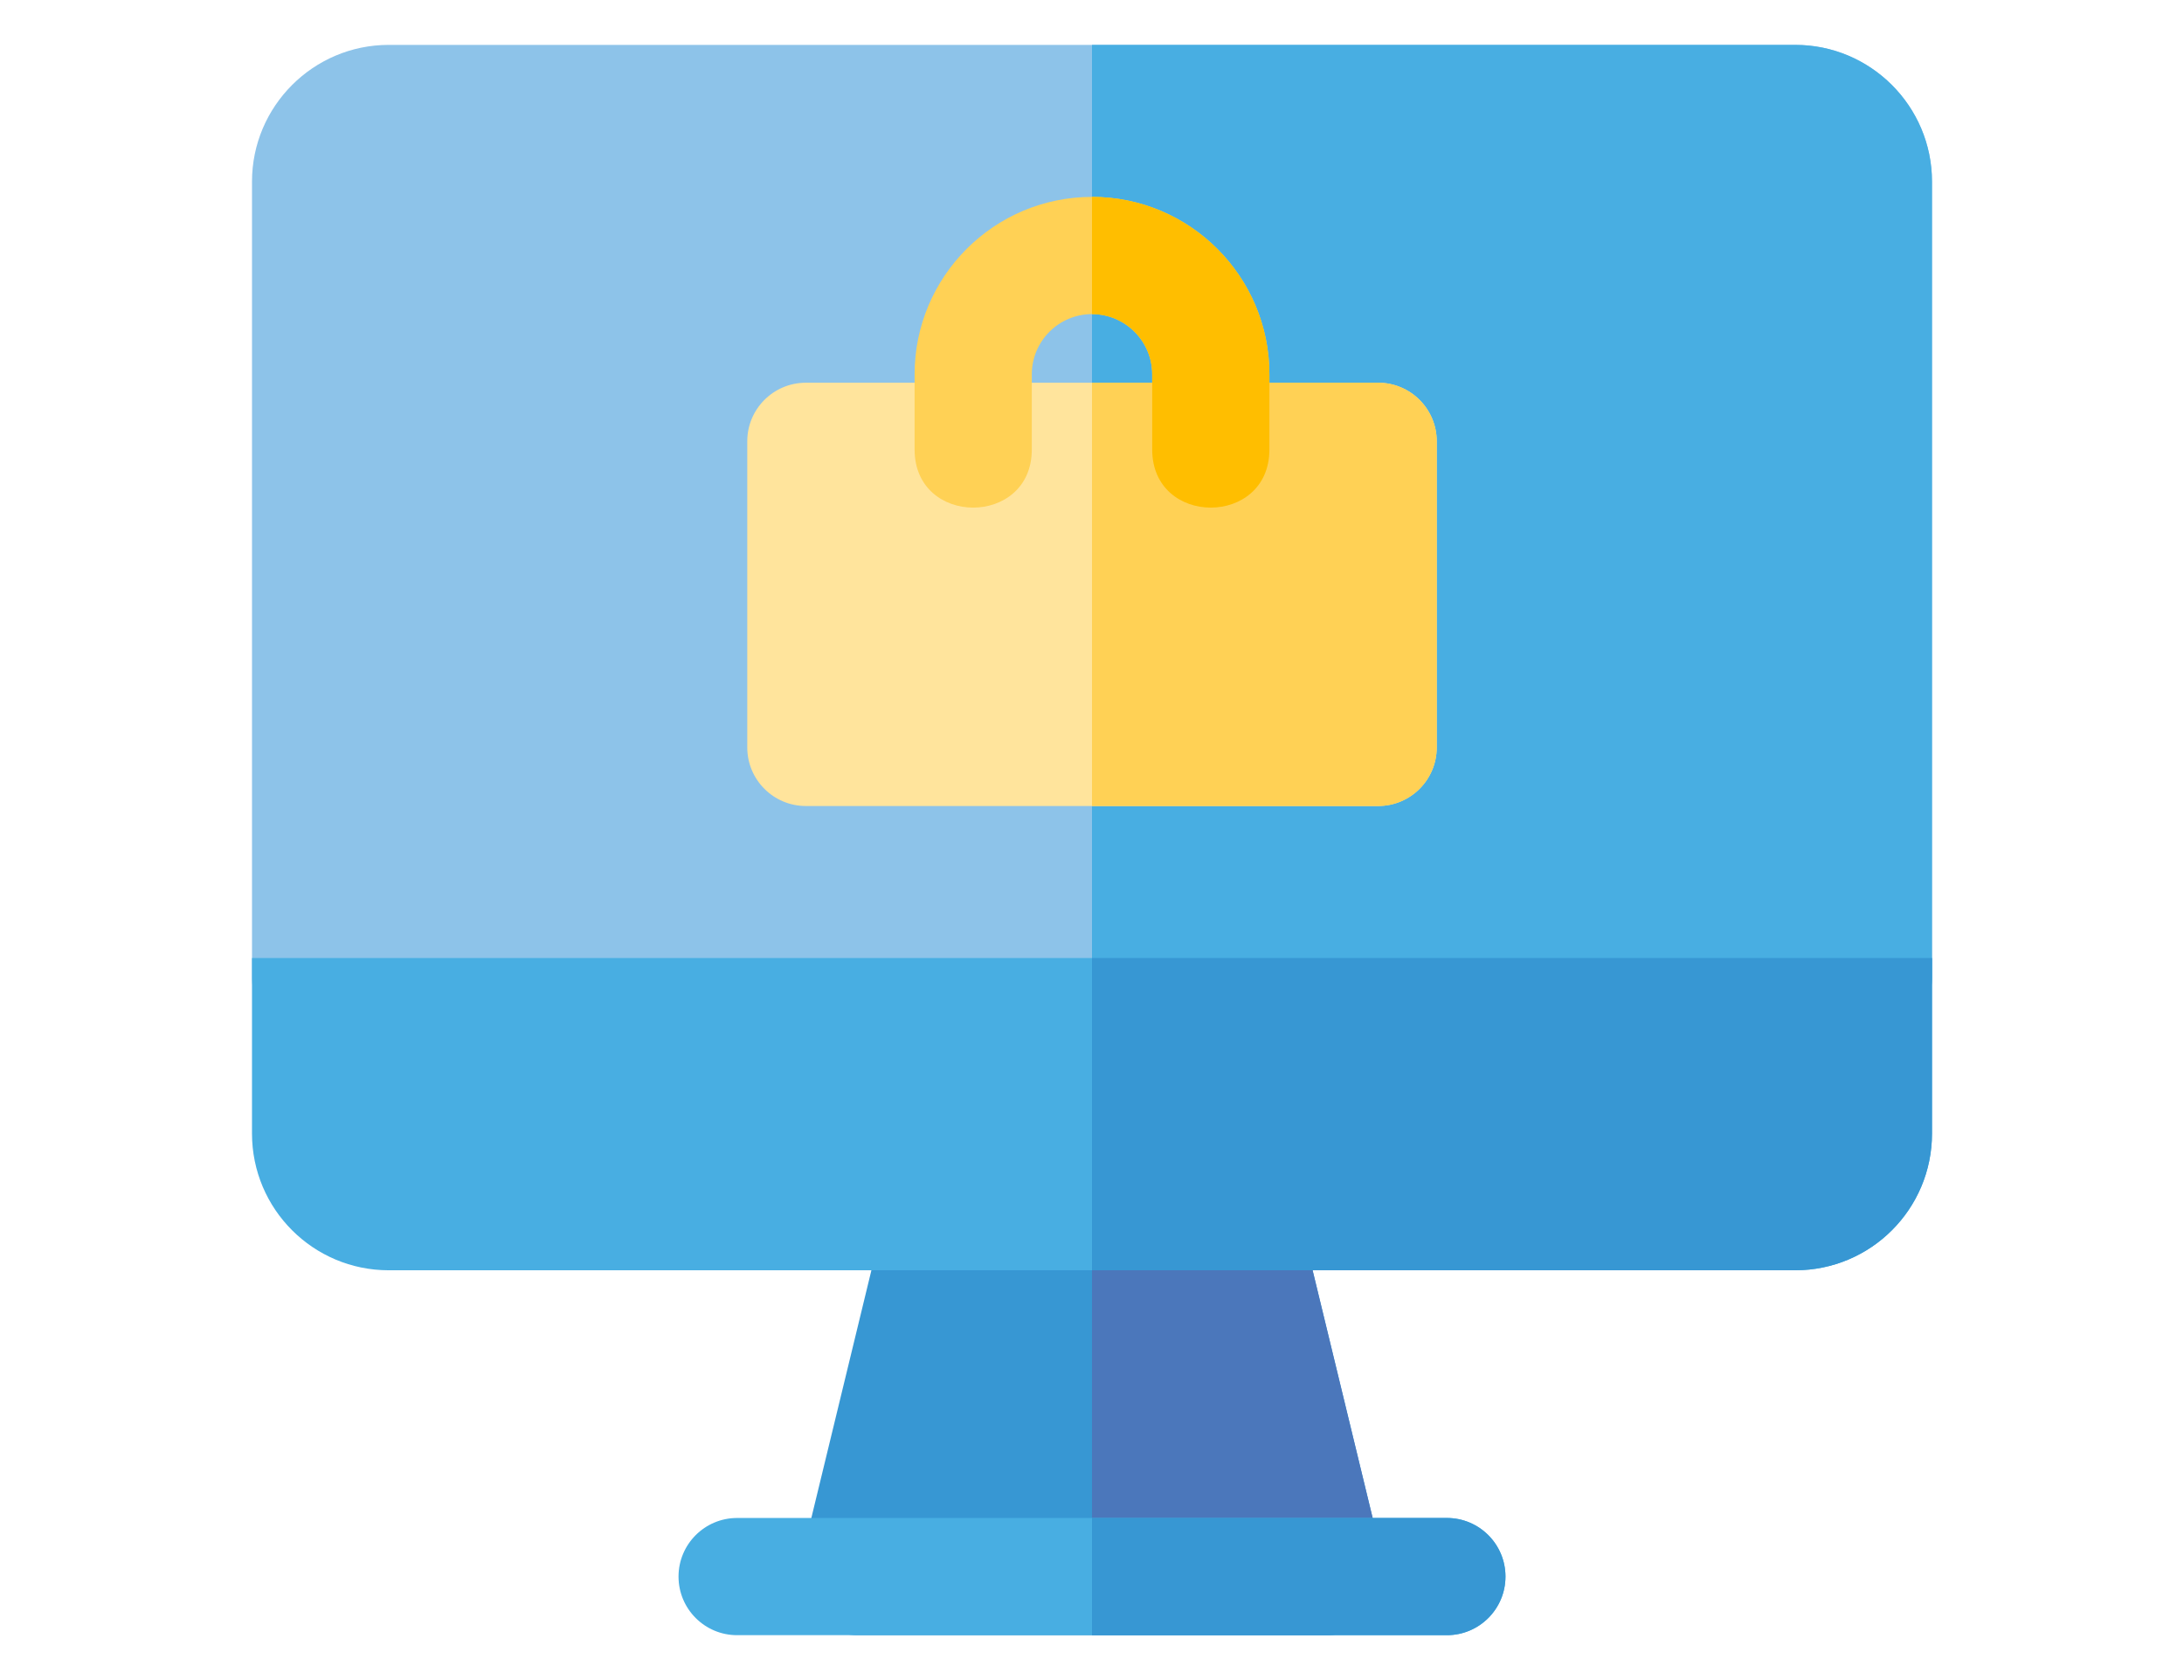 <?xml version="1.0" encoding="iso-8859-1"?>
<!-- Uploaded to: SVG Repo, www.svgrepo.com, Generator: SVG Repo Mixer Tools -->
<svg height="50px" width="65px" version="1.1" id="Layer_1" xmlns="http://www.w3.org/2000/svg" xmlns:xlink="http://www.w3.org/1999/xlink" 
	 viewBox="0 0 512 512" xml:space="preserve">
<path style="fill:#8DC3E9;" d="M494.14,315.771H17.86c-9.864,0-17.86-7.997-17.86-17.86V55.353
	c0-22.979,18.695-41.674,41.674-41.674h428.651c22.979,0,41.674,18.695,41.674,41.674V297.91
	C512,307.774,504.003,315.771,494.14,315.771z"/>
<path style="fill:#48AEE2;" d="M470.326,13.679H256v302.092h238.14c9.864,0,17.86-7.997,17.86-17.86V55.353
	C512,32.374,493.305,13.679,470.326,13.679z"/>
<path style="fill:#3797D3;" d="M327.49,498.321H184.511c-11.587,0-20.076-10.866-17.357-22.07l26.967-111.203
	c1.942-8.011,9.114-13.651,17.357-13.651h89.044c8.243,0,15.415,5.64,17.357,13.651l26.967,111.203
	C347.568,487.467,339.064,498.321,327.49,498.321z"/>
<path style="fill:#4B77BB;" d="M344.846,476.252l-26.967-111.203c-1.942-8.01-9.114-13.651-17.357-13.651H256v146.924h71.49
	C339.065,498.321,347.568,487.467,344.846,476.252z"/>
<g>
	<path style="fill:#48AEE2;" d="M364.151,498.321H147.849c-9.864,0-17.86-7.997-17.86-17.86s7.997-17.86,17.86-17.86h216.302
		c9.864,0,17.86,7.997,17.86,17.86S374.015,498.321,364.151,498.321z"/>
	<path style="fill:#48AEE2;" d="M470.326,387.117H41.674C18.658,387.117,0,368.459,0,345.443v-53.486h512v53.486
		C512,368.459,493.342,387.117,470.326,387.117z"/>
</g>
<g>
	<path style="fill:#3797D3;" d="M364.151,462.6H256v35.721h108.151c9.864,0,17.86-7.997,17.86-17.86
		C382.012,470.597,374.015,462.6,364.151,462.6z"/>
	<path style="fill:#3797D3;" d="M256,291.957v95.161h214.326c23.016,0,41.674-18.658,41.674-41.674v-53.486L256,291.957L256,291.957
		z"/>
</g>
<path style="fill:#FFE49C;" d="M343.204,245.63H168.796c-9.864,0-17.86-7.997-17.86-17.86v-93.276c0-9.864,7.997-17.86,17.86-17.86
	h174.41c9.864,0,17.86,7.997,17.86,17.86v93.276C361.065,237.633,353.068,245.63,343.204,245.63z"/>
<g>
	<path style="fill:#FFD155;" d="M343.204,116.634H256V245.63h87.204c9.864,0,17.86-7.997,17.86-17.86v-93.276
		C361.065,124.629,353.068,116.634,343.204,116.634z"/>
	<path style="fill:#FFD155;" d="M274.346,136.985v-22.913c0-10.116-8.23-18.346-18.346-18.346c-10.116,0-18.346,8.23-18.346,18.346
		v22.914c0,23.601-35.721,23.626-35.721,0v-22.914c0-29.813,24.255-54.067,54.067-54.067s54.067,24.255,54.067,54.067v22.914
		C310.067,160.586,274.346,160.611,274.346,136.985z"/>
</g>
<path style="fill:#FFBE00;" d="M256,60.005v35.721c10.116,0,18.346,8.23,18.346,18.346v22.914c0,23.625,35.721,23.601,35.721,0
	v-22.914C310.067,84.26,285.813,60.005,256,60.005z"/>
</svg>